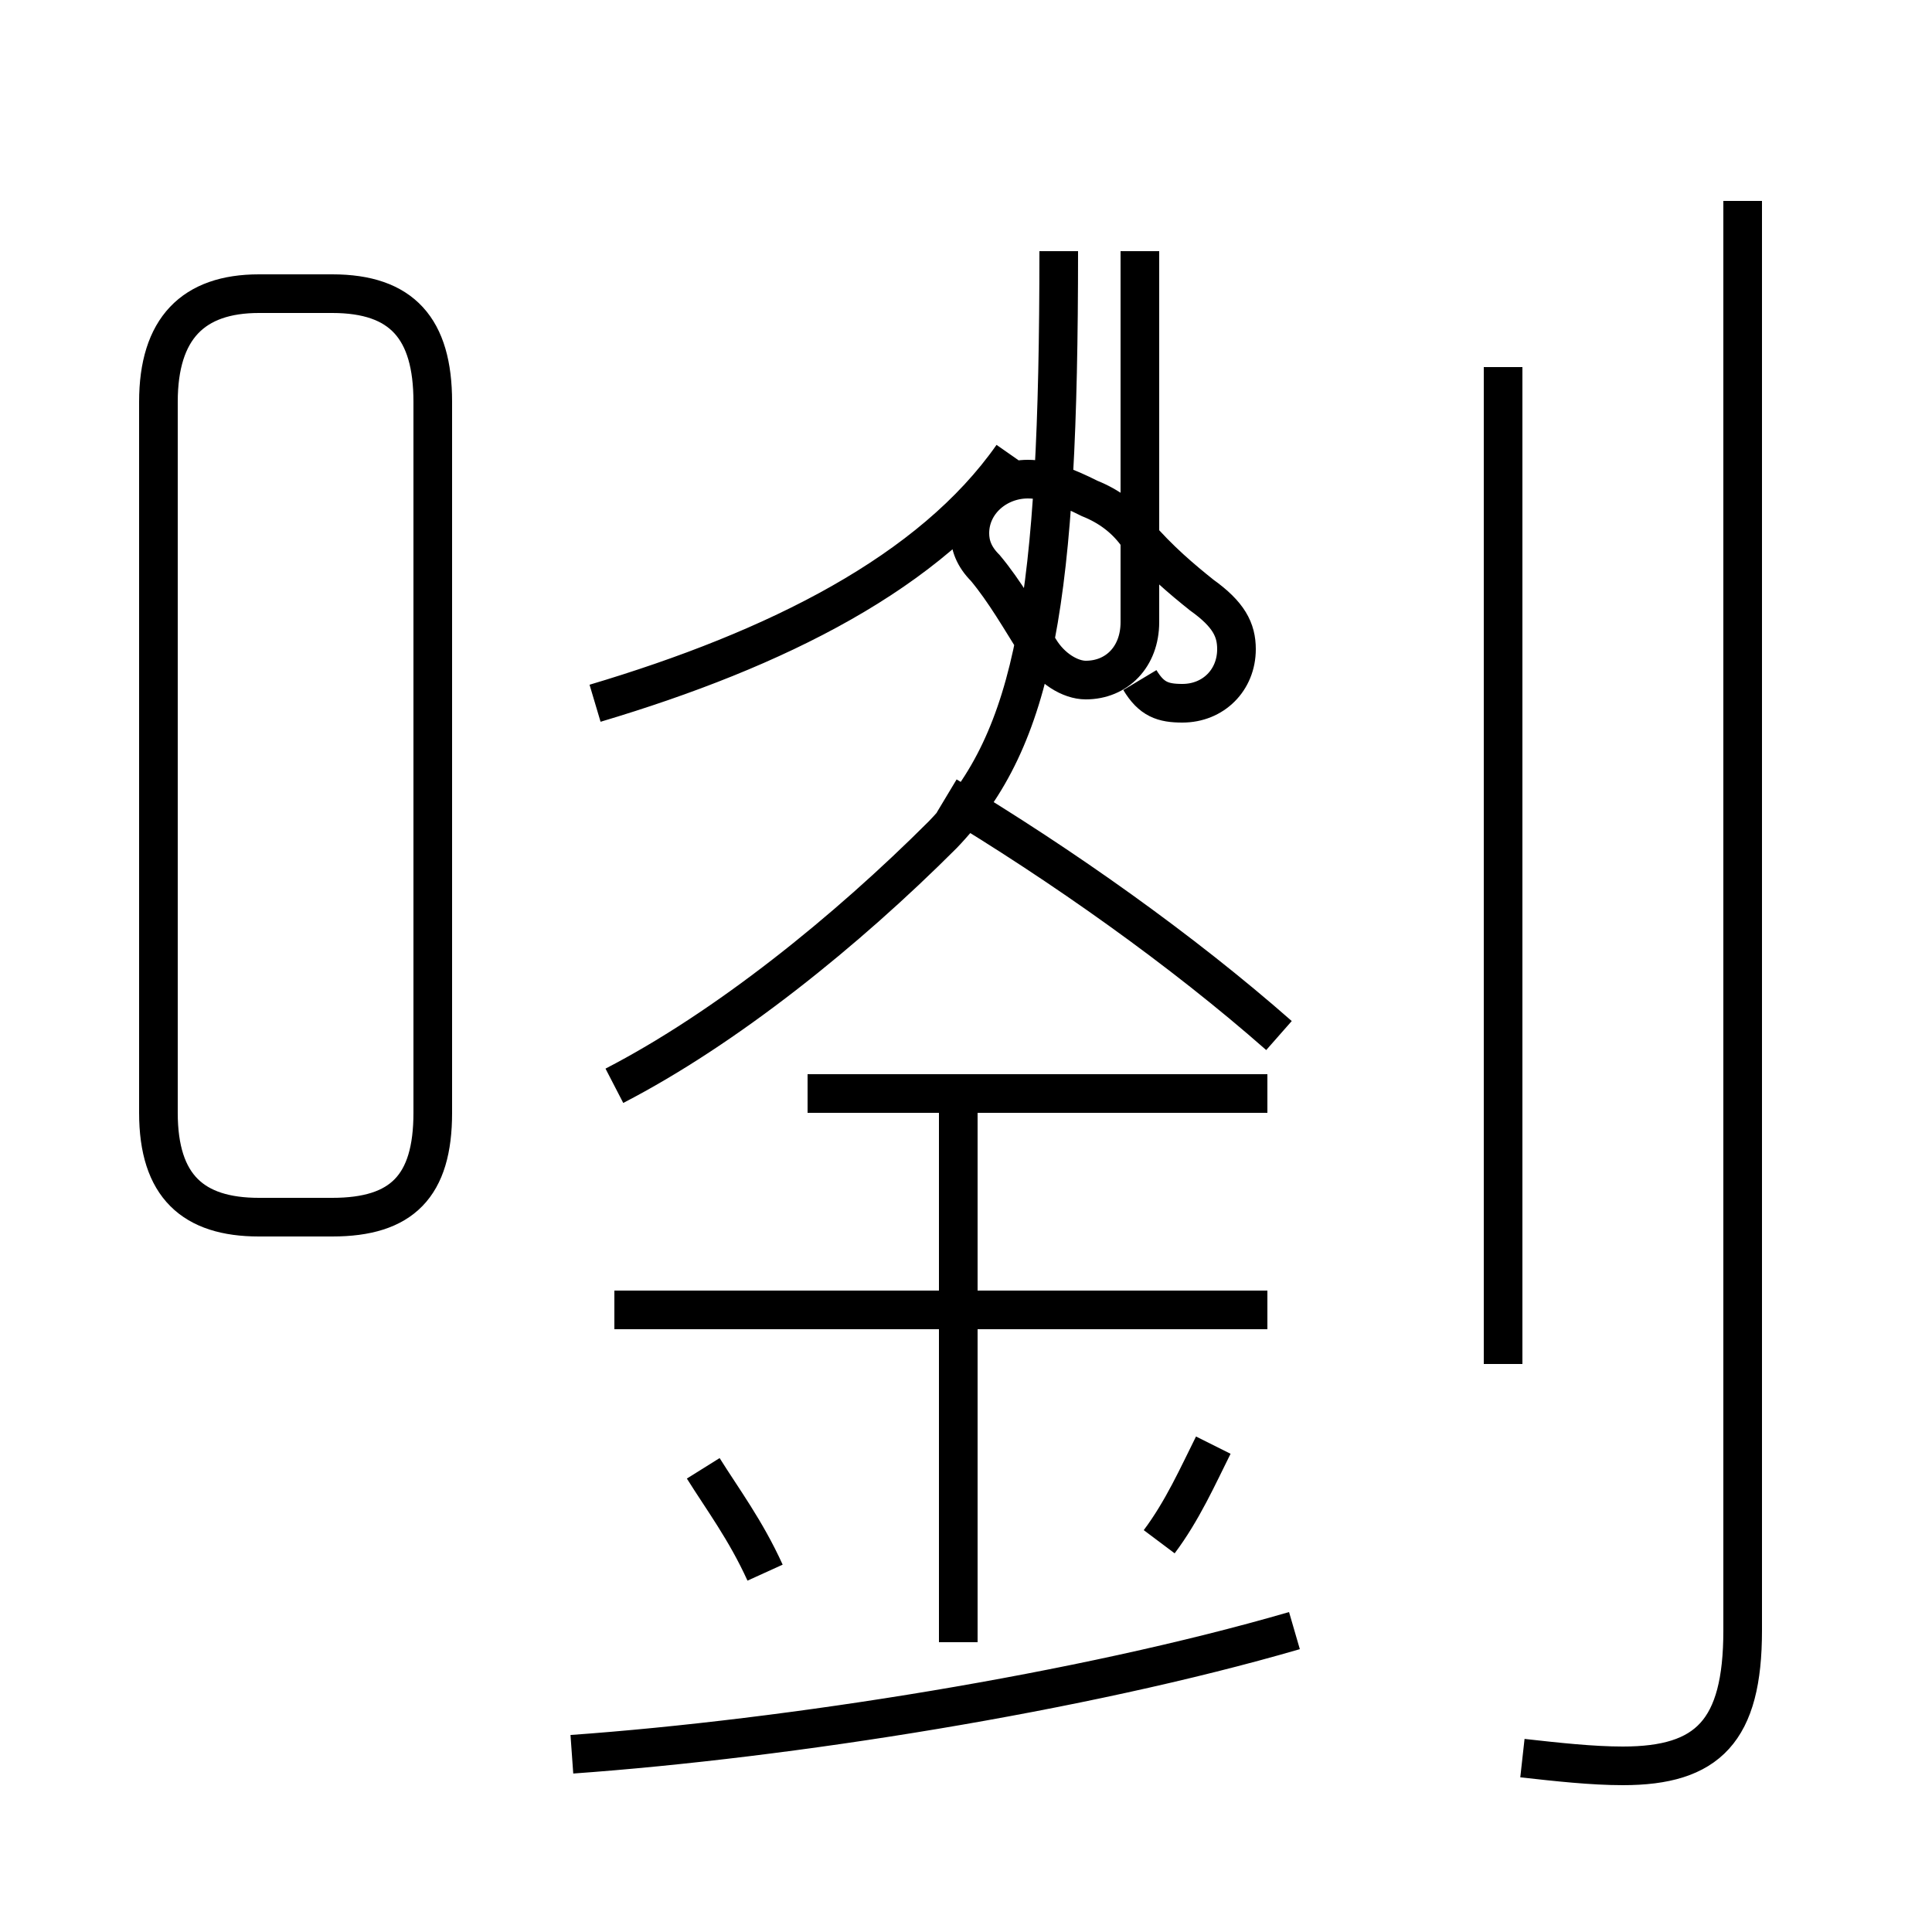 <?xml version='1.0' encoding='utf8'?>
<svg viewBox="0.0 -44.0 50.0 50.0" version="1.1" xmlns="http://www.w3.org/2000/svg">
<rect x="0.0" y="-44.0" width="50.0" height="50.0" fill="#808080" stroke="none"/>
<rect x="-1000" y="-1000" width="2000" height="2000" stroke="white" fill="white"/>
<g style="fill:none; stroke:#000000;  stroke-width:1">
<path d="M 15.4 25.8 C 20.1 27.2 24.1 29.2 26.2 32.2 M 29.5 26.4 C 29.8 25.9 30.1 25.8 30.6 25.8 C 31.4 25.8 32.0 26.4 32.0 27.2 C 32.0 27.7 31.8 28.1 31.1 28.6 C 30.6 29.0 30.0 29.5 29.4 30.2 C 29.1 30.6 28.7 30.9 28.2 31.1 C 27.6 31.4 27.1 31.6 26.6 31.6 C 25.8 31.6 25.1 31.0 25.1 30.2 C 25.1 29.9 25.2 29.6 25.5 29.3 C 26.0 28.7 26.4 28.0 26.9 27.2 C 27.2 26.7 27.7 26.4 28.1 26.4 C 28.9 26.4 29.5 27.0 29.5 27.9 L 29.5 37.5 M 33.1 17.2 C 30.6 19.4 27.5 21.6 24.5 23.4 M 15.9 15.9 C 18.8 17.4 21.9 19.9 24.4 22.4 C 26.8 24.9 27.4 28.5 27.4 37.5 L 27.4 37.5 M 6.7 12.5 L 8.6 12.5 C 10.4 12.5 11.2 13.3 11.2 15.2 L 11.2 33.6 C 11.2 35.5 10.4 36.4 8.6 36.4 L 6.7 36.4 C 5.0 36.4 4.1 35.5 4.1 33.6 L 4.1 15.2 C 4.1 13.3 5.0 12.5 6.7 12.5 Z M 14.8 -1.4 C 20.4 -1.0 28.0 0.2 33.5 1.8 M 32.8 10.1 L 15.9 10.1 M 32.8 15.7 L 20.9 15.7 M 24.8 15.4 L 24.8 1.5 M 39.4 -1.5 C 40.3 -1.6 41.2 -1.7 42.0 -1.7 C 44.2 -1.7 45.1 -0.8 45.1 1.8 L 45.1 38.8 M 19.8 3.3 C 19.3 4.4 18.7 5.2 18.2 6.0 M 30.0 4.1 C 30.6 4.9 31.0 5.8 31.4 6.6 M 38.9 8.7 L 38.9 34.5 " transform="scale(1, -1)" />
</g>
</svg>